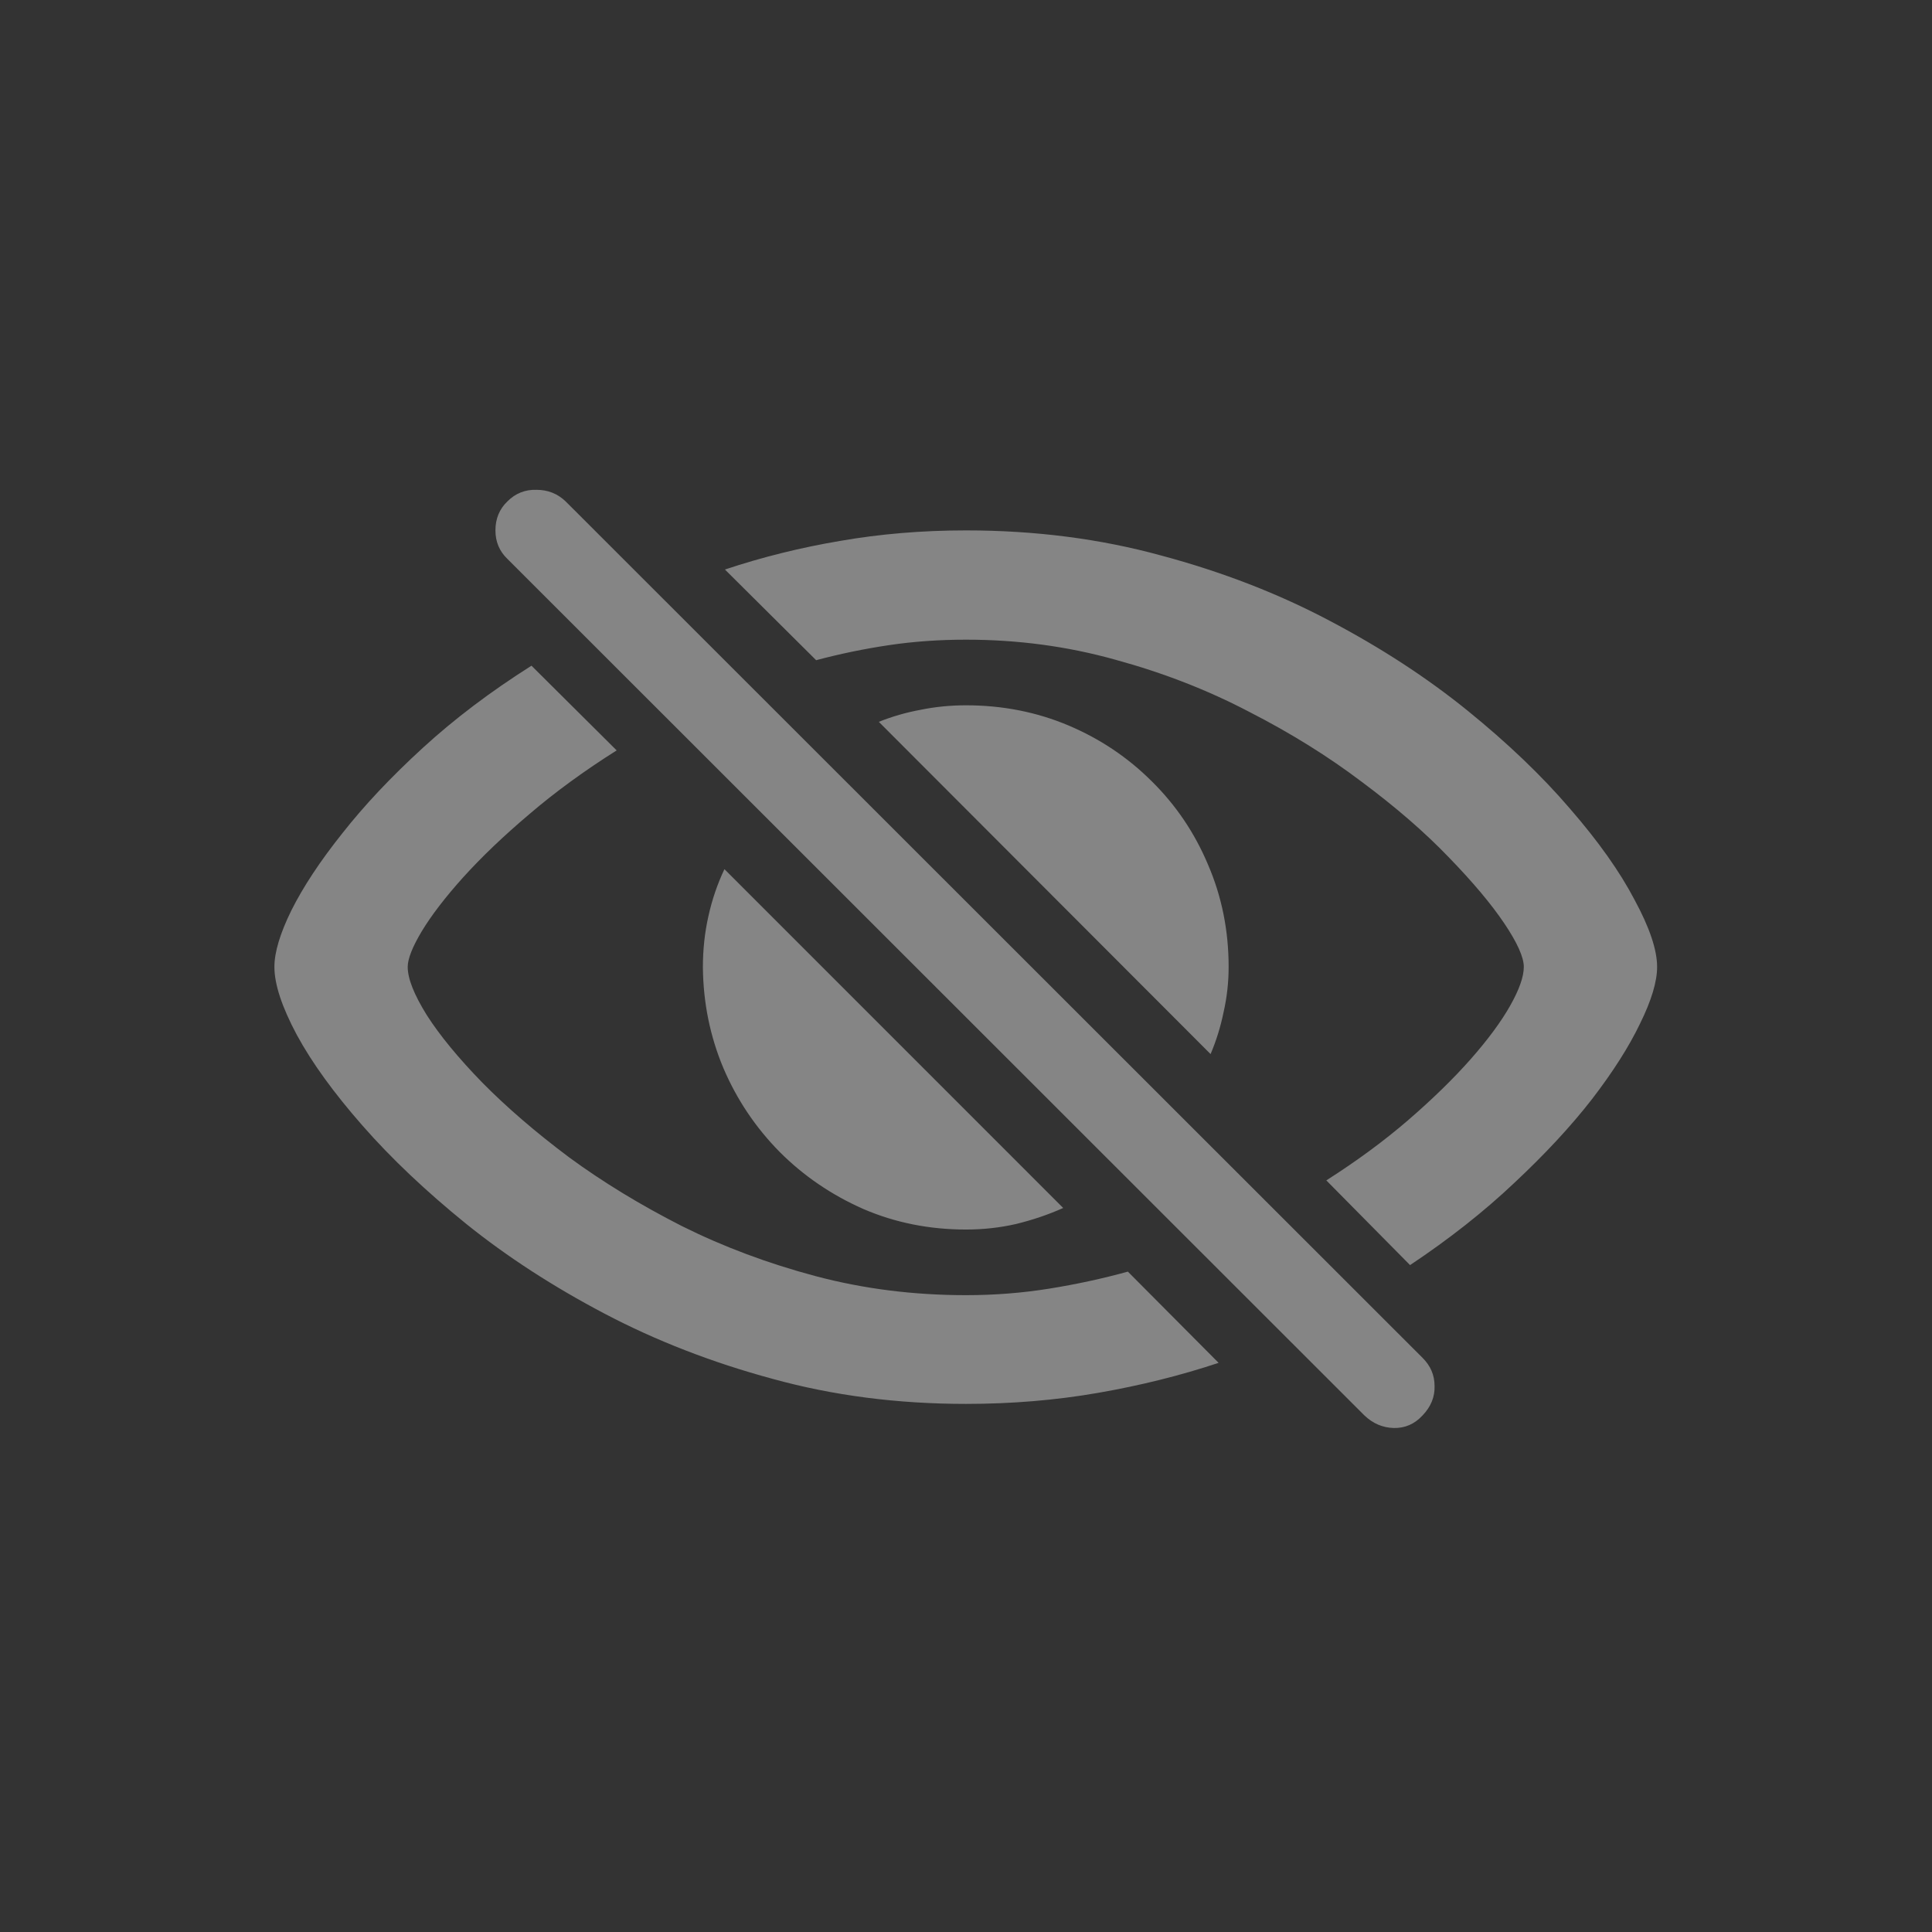 <svg width="32" height="32" viewBox="0 0 32 32" fill="none" xmlns="http://www.w3.org/2000/svg">
<rect x="0" y="0" width="32" height="32" fill="#333333" stroke="none"/>
<path d="M16 23.253C14.866 23.253 13.797 23.115 12.796 22.838C11.794 22.567 10.867 22.207 10.015 21.759C9.163 21.311 8.399 20.816 7.724 20.273C7.055 19.731 6.482 19.189 6.006 18.646C5.53 18.104 5.167 17.603 4.918 17.144C4.669 16.679 4.545 16.303 4.545 16.015C4.545 15.772 4.639 15.459 4.827 15.077C5.021 14.69 5.3 14.266 5.666 13.807C6.031 13.342 6.476 12.869 7.002 12.388C7.528 11.906 8.128 11.453 8.803 11.026L10.214 12.429C9.678 12.767 9.196 13.118 8.77 13.483C8.344 13.843 7.979 14.192 7.674 14.529C7.375 14.861 7.146 15.16 6.985 15.426C6.83 15.686 6.753 15.882 6.753 16.015C6.753 16.209 6.858 16.474 7.068 16.812C7.284 17.15 7.591 17.523 7.99 17.933C8.394 18.342 8.872 18.754 9.426 19.169C9.985 19.579 10.607 19.958 11.293 20.307C11.98 20.65 12.718 20.926 13.51 21.137C14.301 21.347 15.131 21.452 16 21.452C16.47 21.452 16.93 21.416 17.378 21.344C17.826 21.272 18.261 21.178 18.681 21.062L20.184 22.573C19.553 22.783 18.886 22.949 18.183 23.071C17.486 23.192 16.758 23.253 16 23.253ZM16 8.785C17.145 8.785 18.222 8.924 19.229 9.2C20.242 9.471 21.171 9.831 22.018 10.279C22.87 10.727 23.631 11.223 24.301 11.765C24.97 12.307 25.538 12.85 26.002 13.392C26.473 13.934 26.83 14.438 27.073 14.903C27.322 15.362 27.447 15.733 27.447 16.015C27.447 16.259 27.353 16.571 27.165 16.953C26.982 17.335 26.716 17.753 26.368 18.206C26.019 18.655 25.59 19.117 25.081 19.593C24.578 20.069 24.002 20.523 23.355 20.954L21.968 19.551C22.472 19.23 22.923 18.898 23.321 18.555C23.725 18.206 24.071 17.869 24.359 17.543C24.647 17.216 24.865 16.92 25.015 16.654C25.164 16.389 25.239 16.176 25.239 16.015C25.239 15.855 25.131 15.614 24.915 15.293C24.699 14.972 24.392 14.607 23.994 14.197C23.595 13.782 23.116 13.367 22.558 12.952C22.004 12.532 21.382 12.144 20.69 11.79C20.004 11.43 19.265 11.143 18.474 10.927C17.682 10.705 16.858 10.595 16 10.595C15.557 10.595 15.131 10.625 14.722 10.686C14.312 10.747 13.911 10.83 13.518 10.935L12.007 9.433C12.622 9.228 13.258 9.07 13.916 8.959C14.581 8.843 15.275 8.785 16 8.785ZM16 20.365C15.391 20.365 14.824 20.251 14.298 20.024C13.773 19.792 13.31 19.477 12.912 19.078C12.514 18.674 12.204 18.212 11.982 17.692C11.761 17.166 11.648 16.61 11.642 16.023C11.642 15.73 11.672 15.448 11.733 15.177C11.794 14.9 11.883 14.64 11.999 14.396L17.61 20.008C17.361 20.119 17.101 20.207 16.83 20.273C16.564 20.334 16.288 20.365 16 20.365ZM20.051 17.459L14.556 11.956C14.777 11.867 15.007 11.801 15.245 11.757C15.488 11.707 15.74 11.682 16 11.682C16.603 11.682 17.168 11.793 17.693 12.014C18.219 12.236 18.681 12.545 19.08 12.944C19.478 13.337 19.788 13.796 20.009 14.322C20.236 14.848 20.35 15.412 20.35 16.015C20.35 16.27 20.322 16.519 20.267 16.762C20.217 17.006 20.145 17.238 20.051 17.459ZM22.599 23.444L8.405 9.258C8.272 9.131 8.206 8.973 8.206 8.785C8.206 8.591 8.272 8.431 8.405 8.304C8.538 8.171 8.698 8.107 8.886 8.113C9.074 8.113 9.235 8.176 9.368 8.304L23.562 22.49C23.695 22.623 23.761 22.777 23.761 22.955C23.767 23.137 23.7 23.3 23.562 23.444C23.429 23.588 23.269 23.657 23.081 23.652C22.898 23.646 22.738 23.577 22.599 23.444Z" fill="white" fill-opacity="0.4"/>
</svg>
